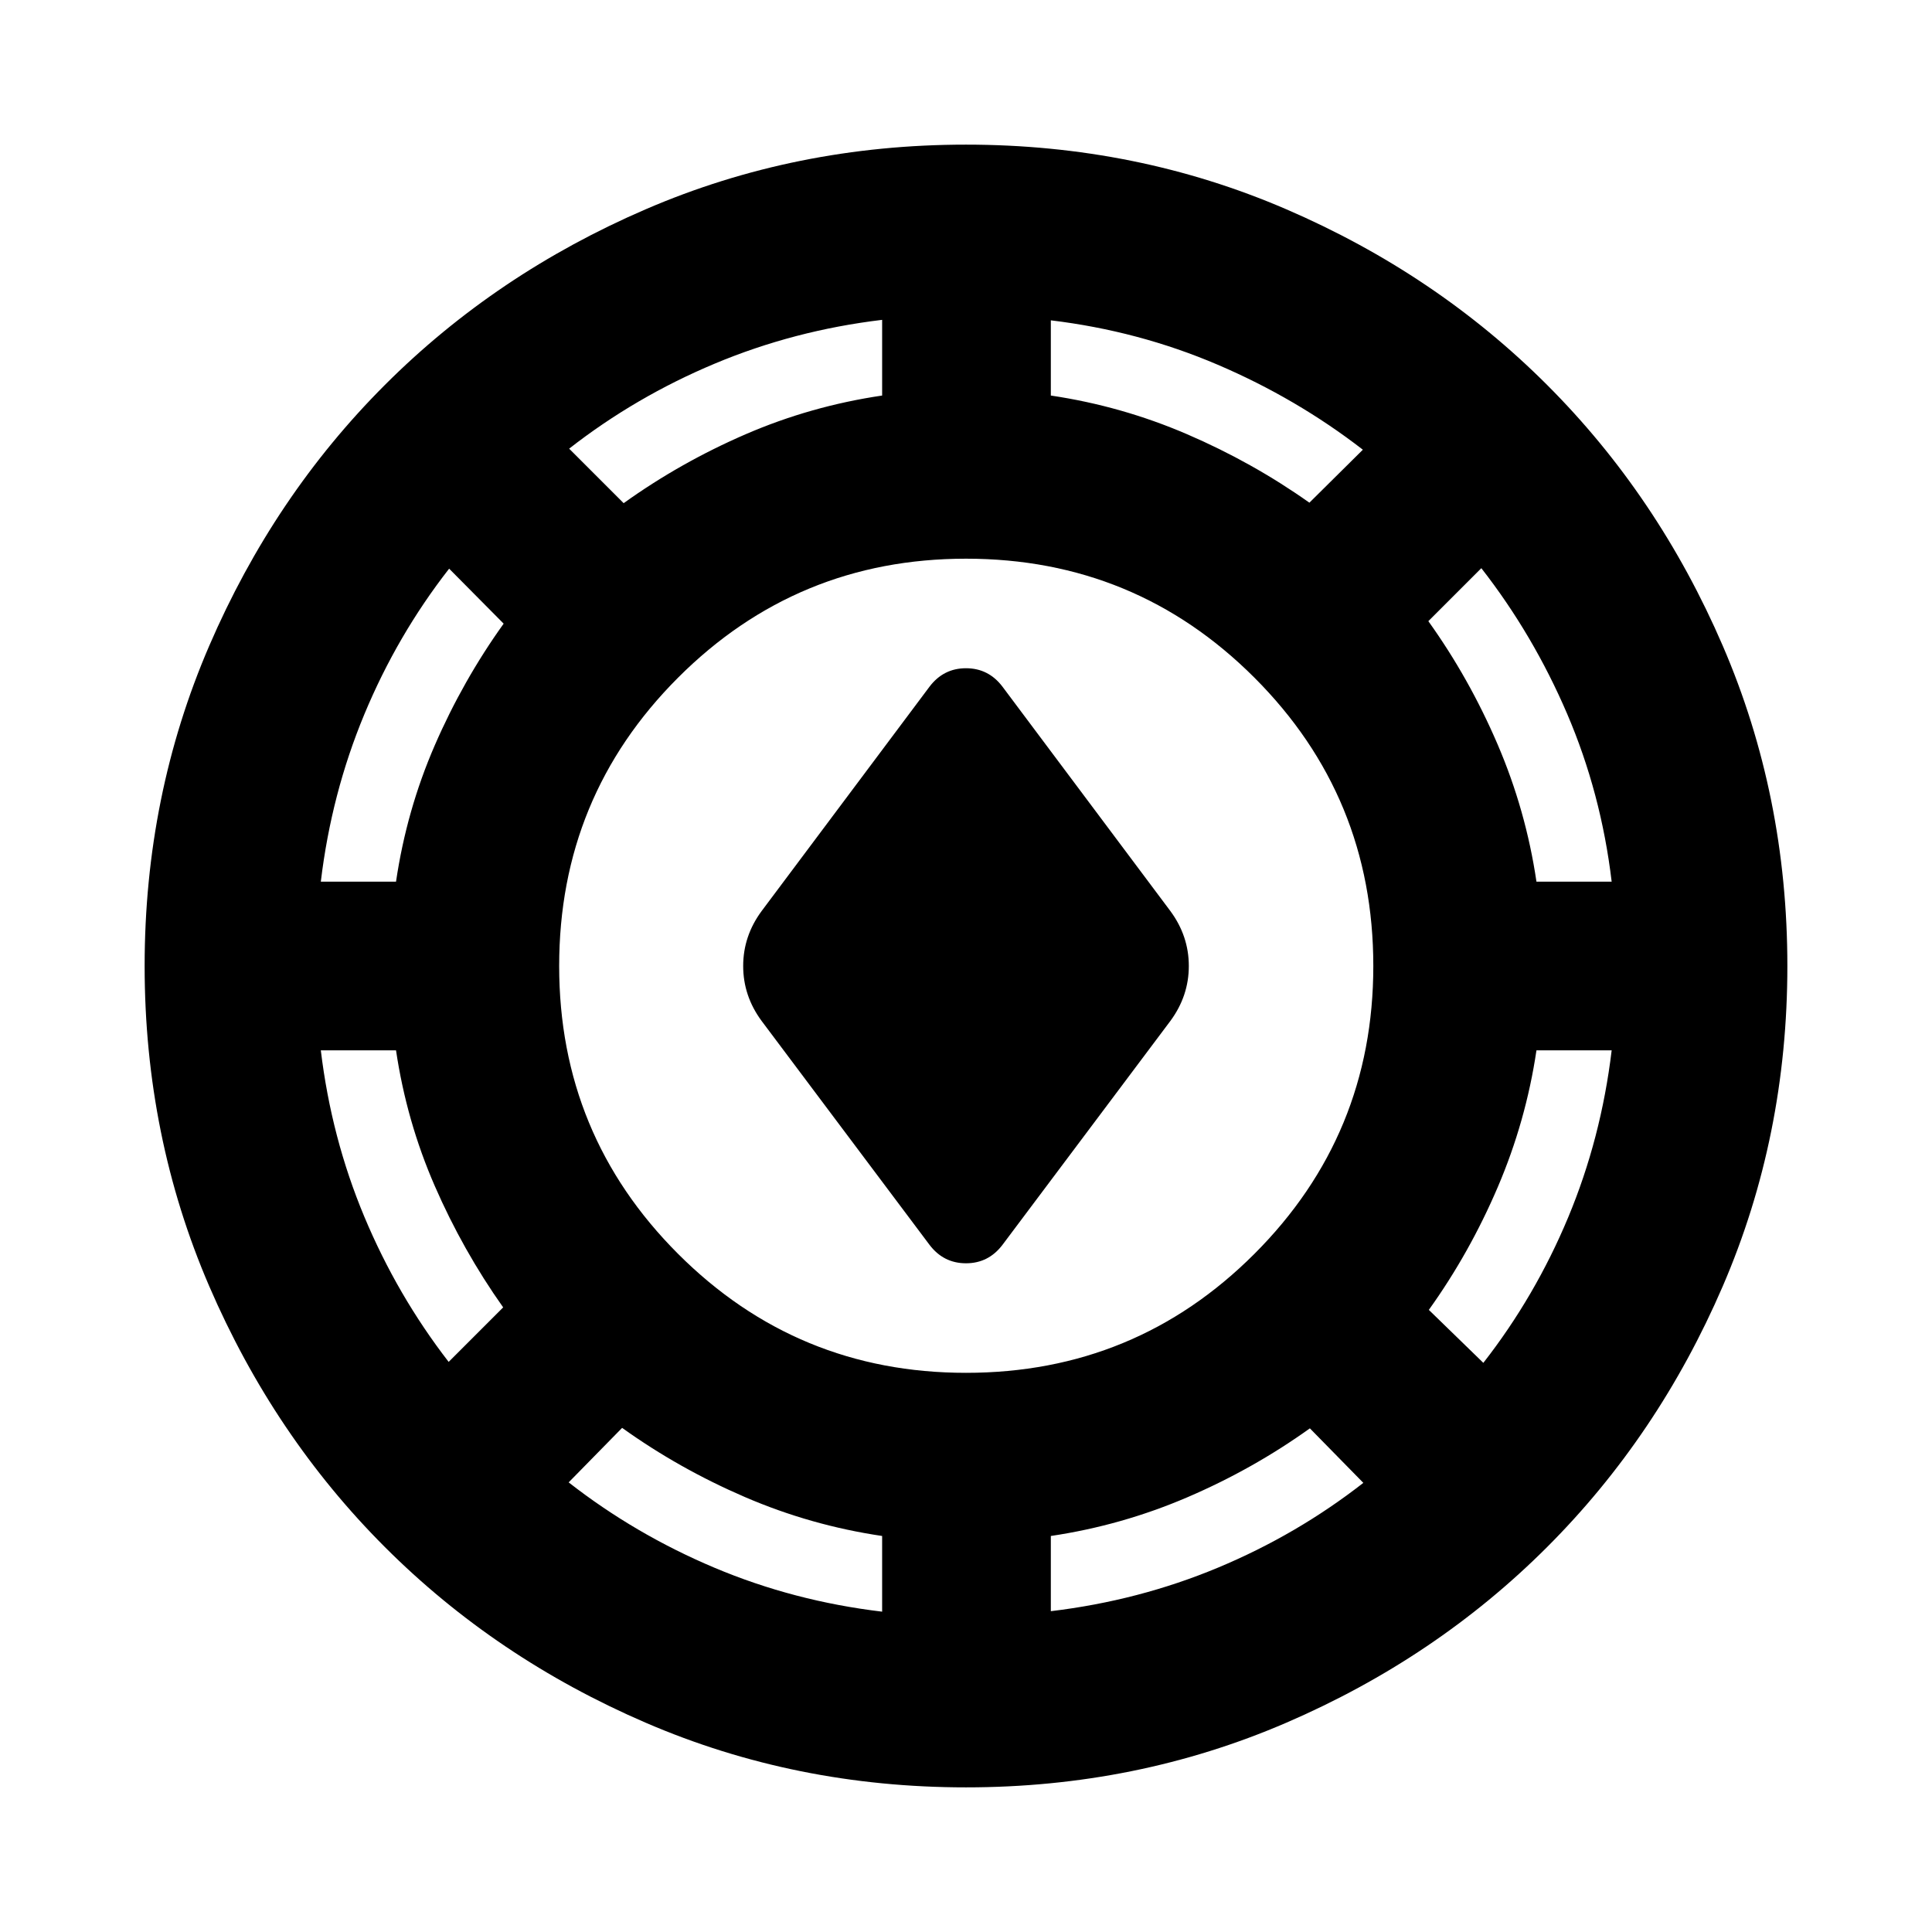 <svg xmlns="http://www.w3.org/2000/svg" height="24" viewBox="0 -960 960 960" width="24"><path d="M480-71.87q-84.674 0-159.109-32.097-74.435-32.098-129.63-87.294-55.196-55.195-87.294-129.63T71.869-480q0-84.674 32.098-159.109t87.294-129.63q55.195-55.196 129.63-87.294T480-888.131q84.674 0 159.109 32.098t129.63 87.294q55.196 55.195 87.294 129.63T888.131-480q0 84.674-32.098 159.109t-87.294 129.63q-55.195 55.196-129.63 87.294T480-71.869Zm-41.674-87.304v-37.608q-35.478-5.24-68.217-19.359-32.739-14.12-60.979-34.359l-26.565 27.087q33 25.761 72.381 42.38 39.38 16.62 83.38 21.859Zm83.826-.239q43.761-5.239 83.022-21.62 39.261-16.38 72.261-42.141l-26.565-27.087q-28.24 20.239-60.859 34.239-32.62 14-67.859 19.24v37.369ZM480-277.848q84.196 0 143.294-59.098Q682.391-396.043 682.391-480q0-84.196-59.097-143.294Q564.196-682.391 480-682.391q-83.957 0-143.054 59.097Q277.848-564.196 277.848-480q0 83.957 59.098 143.054Q396.043-277.848 480-277.848Zm257.065-4.956q25.761-33 42.142-72.261 16.38-39.261 21.619-83.022h-37.369q-5.239 35.239-19.239 67.978t-34.24 60.979l27.087 26.326Zm-514.13-.479 27.087-27.087q-20-28.239-34-60.358-14-32.12-19.24-67.359h-37.369q5.239 43.522 21.62 82.663 16.38 39.141 41.902 72.141Zm238.913-58.195-83.37-111.174q-9.195-12.435-9.195-27.348 0-14.913 9.195-27.348l83.37-111.413q6.956-9.196 18.152-9.196 11.196 0 18.152 9.196l83.37 111.413q9.195 12.435 9.195 27.348 0 14.913-9.195 27.348l-83.37 111.174q-6.956 9.195-18.152 9.195-11.196 0-18.152-9.195ZM159.413-521.913h37.369q5.24-35.478 19.24-67.717 14-32.24 34.239-60.479l-27.087-27.326q-25.761 33-42.141 72.381-16.381 39.38-21.62 83.141Zm604.044 0h37.369q-5.239-44-22.119-83.381-16.881-39.38-42.642-72.38l-26.326 26.326q20.239 28.239 34.359 61.098 14.12 32.859 19.359 68.337ZM309.891-709.978q28.239-20.24 60.598-34.24 32.359-14 67.837-19.239v-37.608q-43.761 5.239-83.141 21.739-39.381 16.5-72.381 42.261l27.087 27.087Zm340.739-.24 26.566-26.326q-33-25.521-72.261-42.282-39.261-16.761-82.783-22v37.369q35.239 5.239 67.739 19.239 32.5 14 60.739 34Z"/></svg>